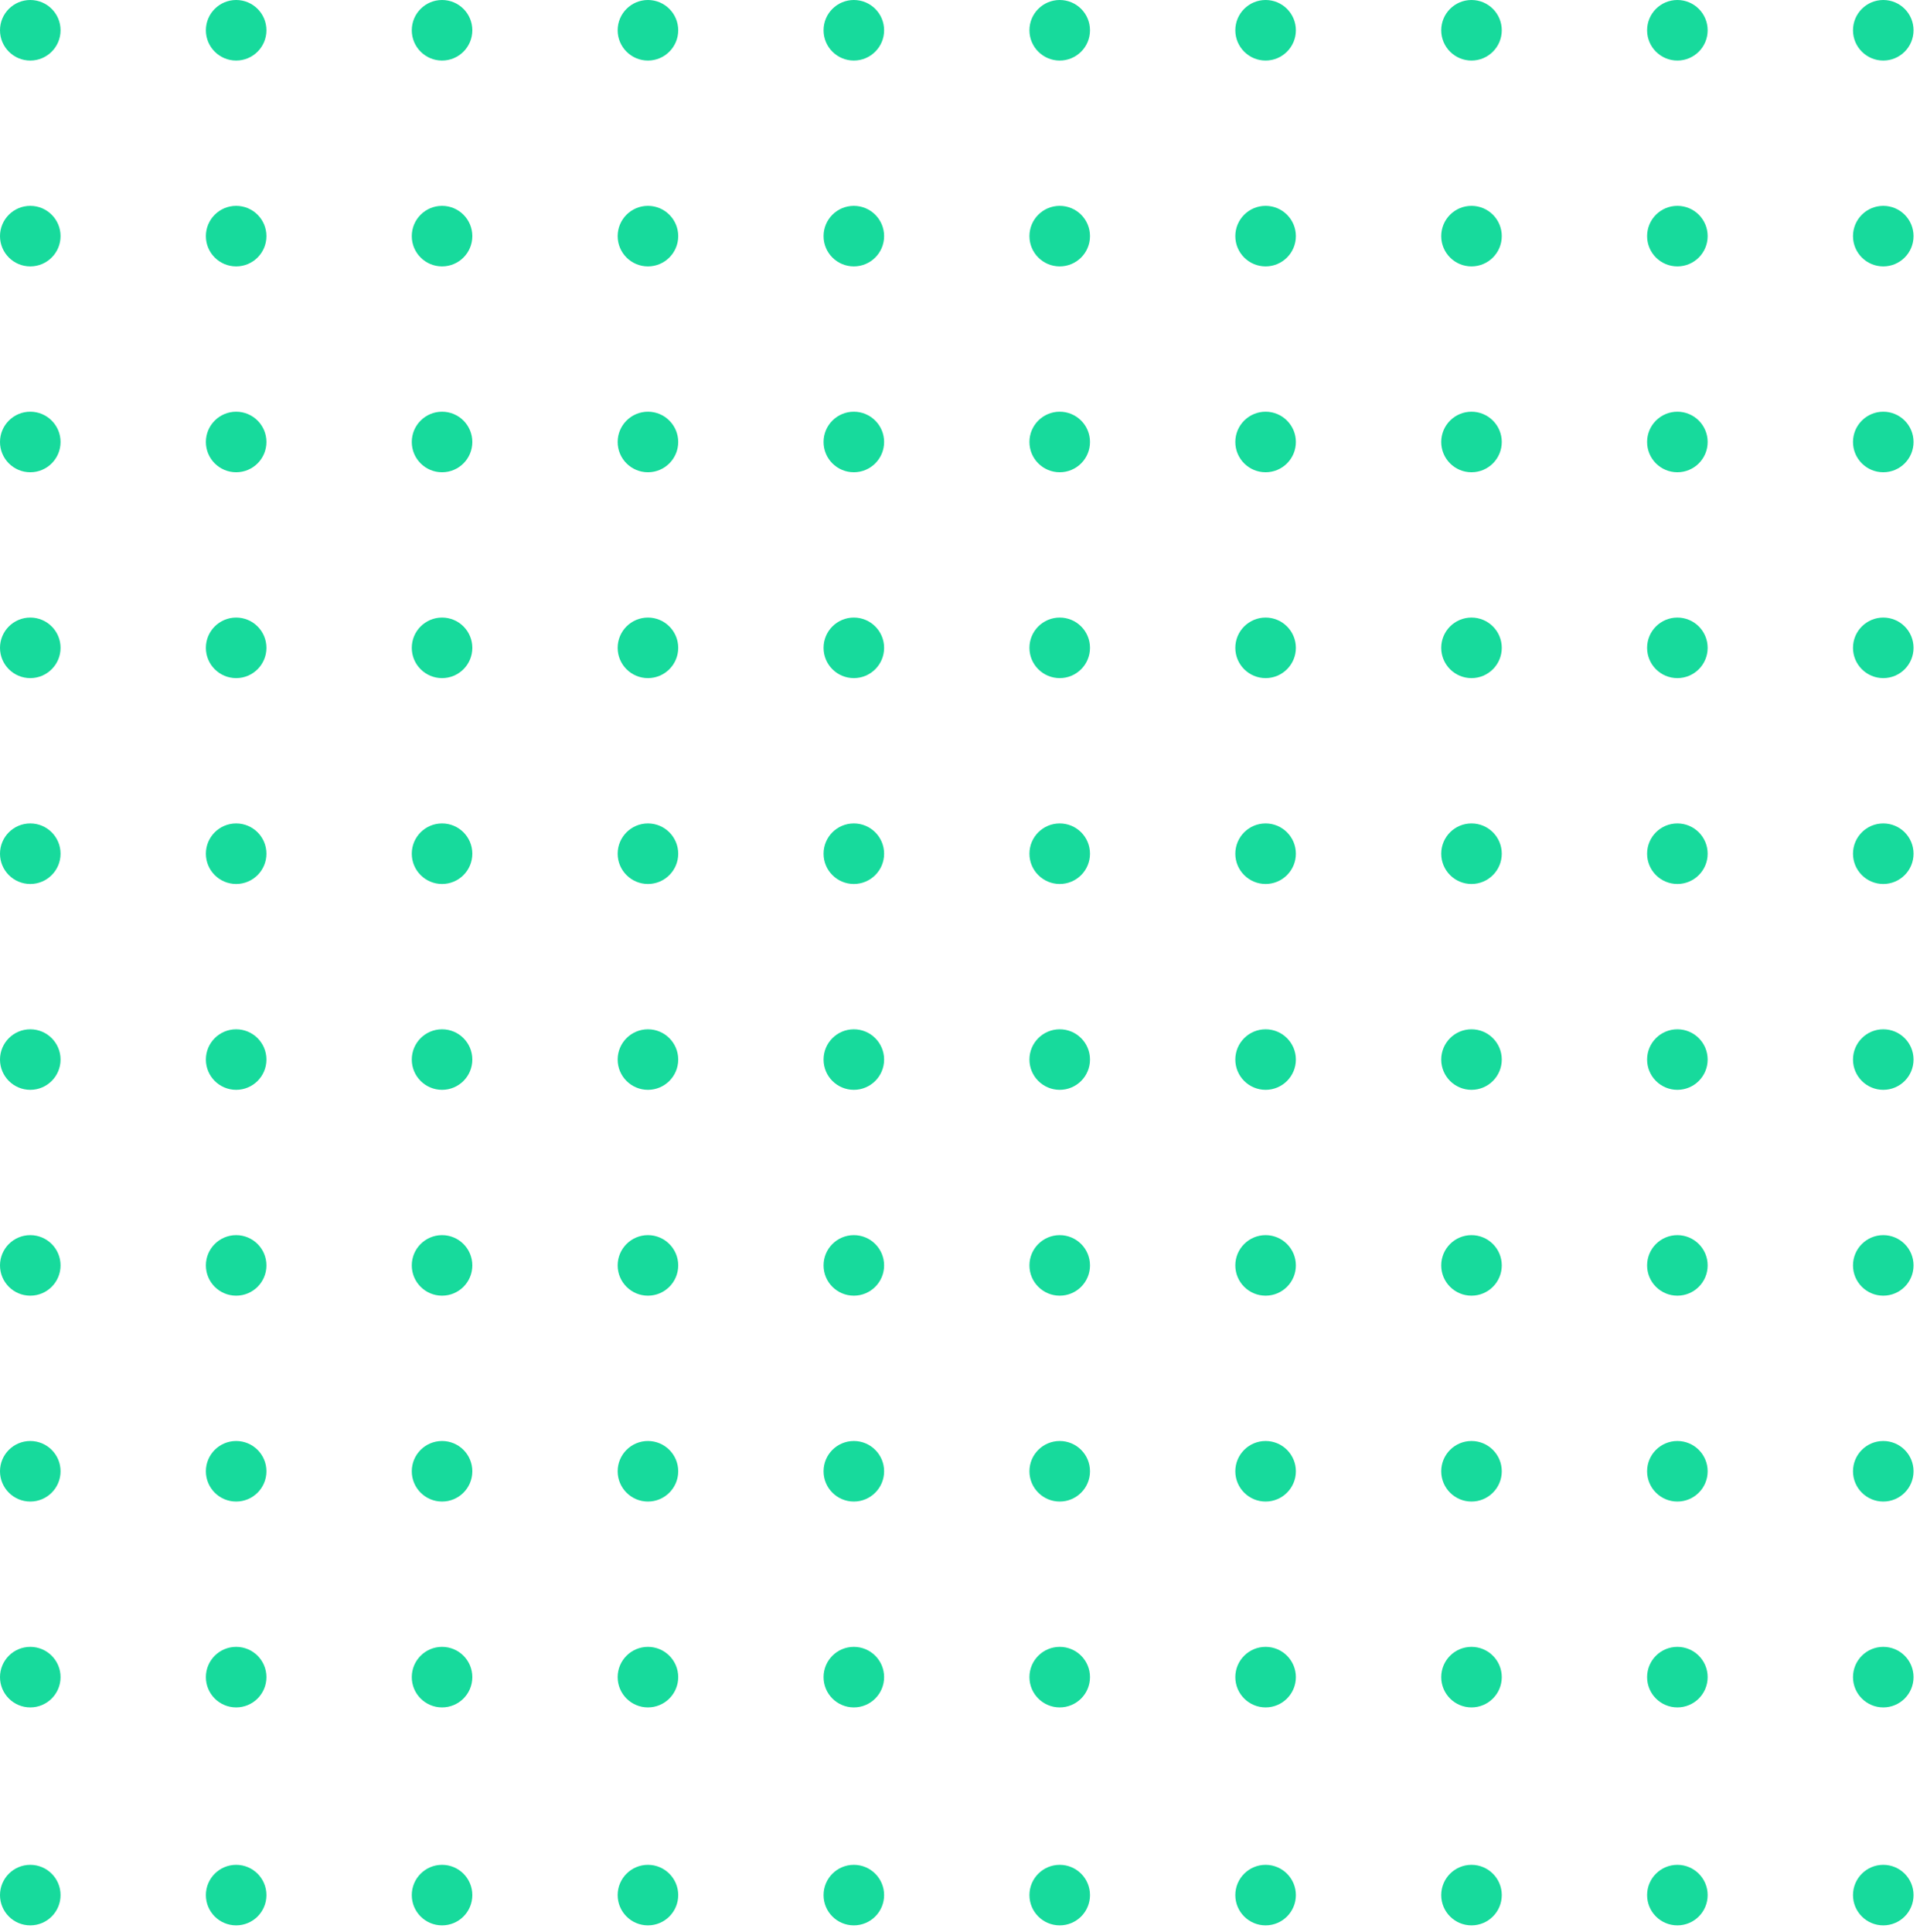<?xml version="1.0" encoding="UTF-8"?>
<svg width="156px" height="157px" viewBox="0 0 156 157" version="1.1" xmlns="http://www.w3.org/2000/svg" xmlns:xlink="http://www.w3.org/1999/xlink">
    <title>Group 4 Copy</title>
    <g id="Page-1" stroke="none" stroke-width="1" fill="none" fill-rule="evenodd">
        <g id="homepage-Latest-Copy" transform="translate(-849, -100)" fill="#17DA9C">
            <g id="Group-4-Copy" transform="translate(849, 100)">
                <circle id="Oval" cx="2.46" cy="2.46" r="2.46"></circle>
                <circle id="Oval-Copy-10" cx="2.46" cy="19.188" r="2.46"></circle>
                <circle id="Oval-Copy-20" cx="2.46" cy="35.917" r="2.46"></circle>
                <circle id="Oval-Copy-30" cx="2.46" cy="52.645" r="2.46"></circle>
                <circle id="Oval-Copy-40" cx="2.46" cy="69.374" r="2.46"></circle>
                <circle id="Oval-Copy-50" cx="2.46" cy="86.102" r="2.46"></circle>
                <circle id="Oval-Copy-60" cx="2.46" cy="102.83" r="2.46"></circle>
                <circle id="Oval-Copy-70" cx="2.46" cy="119.559" r="2.46"></circle>
                <circle id="Oval-Copy-80" cx="2.46" cy="136.287" r="2.46"></circle>
                <circle id="Oval-Copy-90" cx="2.46" cy="154" r="2.46"></circle>
                <circle id="Oval-Copy-4" cx="69.374" cy="2.46" r="2.46"></circle>
                <circle id="Oval-Copy-11" cx="69.374" cy="19.188" r="2.46"></circle>
                <circle id="Oval-Copy-21" cx="69.374" cy="35.917" r="2.46"></circle>
                <circle id="Oval-Copy-31" cx="69.374" cy="52.645" r="2.46"></circle>
                <circle id="Oval-Copy-41" cx="69.374" cy="69.374" r="2.46"></circle>
                <circle id="Oval-Copy-51" cx="69.374" cy="86.102" r="2.46"></circle>
                <circle id="Oval-Copy-61" cx="69.374" cy="102.83" r="2.46"></circle>
                <circle id="Oval-Copy-71" cx="69.374" cy="119.559" r="2.46"></circle>
                <circle id="Oval-Copy-81" cx="69.374" cy="136.287" r="2.46"></circle>
                <circle id="Oval-Copy-91" cx="69.374" cy="154" r="2.46"></circle>
                <circle id="Oval-Copy-2" cx="35.917" cy="2.46" r="2.46"></circle>
                <circle id="Oval-Copy-12" cx="35.917" cy="19.188" r="2.46"></circle>
                <circle id="Oval-Copy-22" cx="35.917" cy="35.917" r="2.46"></circle>
                <circle id="Oval-Copy-32" cx="35.917" cy="52.645" r="2.46"></circle>
                <circle id="Oval-Copy-42" cx="35.917" cy="69.374" r="2.46"></circle>
                <circle id="Oval-Copy-52" cx="35.917" cy="86.102" r="2.46"></circle>
                <circle id="Oval-Copy-62" cx="35.917" cy="102.83" r="2.46"></circle>
                <circle id="Oval-Copy-72" cx="35.917" cy="119.559" r="2.46"></circle>
                <circle id="Oval-Copy-82" cx="35.917" cy="136.287" r="2.46"></circle>
                <circle id="Oval-Copy-92" cx="35.917" cy="154" r="2.46"></circle>
                <circle id="Oval-Copy-5" cx="102.83" cy="2.46" r="2.46"></circle>
                <circle id="Oval-Copy-13" cx="102.83" cy="19.188" r="2.46"></circle>
                <circle id="Oval-Copy-23" cx="102.83" cy="35.917" r="2.46"></circle>
                <circle id="Oval-Copy-33" cx="102.83" cy="52.645" r="2.46"></circle>
                <circle id="Oval-Copy-43" cx="102.83" cy="69.374" r="2.46"></circle>
                <circle id="Oval-Copy-53" cx="102.83" cy="86.102" r="2.46"></circle>
                <circle id="Oval-Copy-63" cx="102.83" cy="102.83" r="2.46"></circle>
                <circle id="Oval-Copy-73" cx="102.83" cy="119.559" r="2.46"></circle>
                <circle id="Oval-Copy-83" cx="102.83" cy="136.287" r="2.46"></circle>
                <circle id="Oval-Copy-93" cx="102.83" cy="154" r="2.46"></circle>
                <circle id="Oval-Copy-8" cx="136.287" cy="2.46" r="2.46"></circle>
                <circle id="Oval-Copy-14" cx="136.287" cy="19.188" r="2.46"></circle>
                <circle id="Oval-Copy-24" cx="136.287" cy="35.917" r="2.46"></circle>
                <circle id="Oval-Copy-34" cx="136.287" cy="52.645" r="2.46"></circle>
                <circle id="Oval-Copy-44" cx="136.287" cy="69.374" r="2.46"></circle>
                <circle id="Oval-Copy-54" cx="136.287" cy="86.102" r="2.46"></circle>
                <circle id="Oval-Copy-64" cx="136.287" cy="102.83" r="2.46"></circle>
                <circle id="Oval-Copy-74" cx="136.287" cy="119.559" r="2.46"></circle>
                <circle id="Oval-Copy-84" cx="136.287" cy="136.287" r="2.46"></circle>
                <circle id="Oval-Copy-94" cx="136.287" cy="154" r="2.46"></circle>
                <circle id="Oval-Copy" cx="19.188" cy="2.46" r="2.46"></circle>
                <circle id="Oval-Copy-15" cx="19.188" cy="19.188" r="2.46"></circle>
                <circle id="Oval-Copy-25" cx="19.188" cy="35.917" r="2.46"></circle>
                <circle id="Oval-Copy-35" cx="19.188" cy="52.645" r="2.46"></circle>
                <circle id="Oval-Copy-45" cx="19.188" cy="69.374" r="2.46"></circle>
                <circle id="Oval-Copy-55" cx="19.188" cy="86.102" r="2.46"></circle>
                <circle id="Oval-Copy-65" cx="19.188" cy="102.83" r="2.46"></circle>
                <circle id="Oval-Copy-75" cx="19.188" cy="119.559" r="2.46"></circle>
                <circle id="Oval-Copy-85" cx="19.188" cy="136.287" r="2.46"></circle>
                <circle id="Oval-Copy-95" cx="19.188" cy="154" r="2.46"></circle>
                <circle id="Oval-Copy-6" cx="86.102" cy="2.46" r="2.46"></circle>
                <circle id="Oval-Copy-16" cx="86.102" cy="19.188" r="2.46"></circle>
                <circle id="Oval-Copy-26" cx="86.102" cy="35.917" r="2.46"></circle>
                <circle id="Oval-Copy-36" cx="86.102" cy="52.645" r="2.46"></circle>
                <circle id="Oval-Copy-46" cx="86.102" cy="69.374" r="2.46"></circle>
                <circle id="Oval-Copy-56" cx="86.102" cy="86.102" r="2.46"></circle>
                <circle id="Oval-Copy-66" cx="86.102" cy="102.83" r="2.46"></circle>
                <circle id="Oval-Copy-76" cx="86.102" cy="119.559" r="2.46"></circle>
                <circle id="Oval-Copy-86" cx="86.102" cy="136.287" r="2.46"></circle>
                <circle id="Oval-Copy-96" cx="86.102" cy="154" r="2.46"></circle>
                <circle id="Oval-Copy-3" cx="52.645" cy="2.46" r="2.46"></circle>
                <circle id="Oval-Copy-17" cx="52.645" cy="19.188" r="2.46"></circle>
                <circle id="Oval-Copy-27" cx="52.645" cy="35.917" r="2.46"></circle>
                <circle id="Oval-Copy-37" cx="52.645" cy="52.645" r="2.46"></circle>
                <circle id="Oval-Copy-47" cx="52.645" cy="69.374" r="2.46"></circle>
                <circle id="Oval-Copy-57" cx="52.645" cy="86.102" r="2.46"></circle>
                <circle id="Oval-Copy-67" cx="52.645" cy="102.83" r="2.46"></circle>
                <circle id="Oval-Copy-77" cx="52.645" cy="119.559" r="2.46"></circle>
                <circle id="Oval-Copy-87" cx="52.645" cy="136.287" r="2.46"></circle>
                <circle id="Oval-Copy-97" cx="52.645" cy="154" r="2.46"></circle>
                <circle id="Oval-Copy-7" cx="119.559" cy="2.46" r="2.46"></circle>
                <circle id="Oval-Copy-18" cx="119.559" cy="19.188" r="2.46"></circle>
                <circle id="Oval-Copy-28" cx="119.559" cy="35.917" r="2.46"></circle>
                <circle id="Oval-Copy-38" cx="119.559" cy="52.645" r="2.46"></circle>
                <circle id="Oval-Copy-48" cx="119.559" cy="69.374" r="2.46"></circle>
                <circle id="Oval-Copy-58" cx="119.559" cy="86.102" r="2.46"></circle>
                <circle id="Oval-Copy-68" cx="119.559" cy="102.83" r="2.46"></circle>
                <circle id="Oval-Copy-78" cx="119.559" cy="119.559" r="2.46"></circle>
                <circle id="Oval-Copy-88" cx="119.559" cy="136.287" r="2.46"></circle>
                <circle id="Oval-Copy-98" cx="119.559" cy="154" r="2.46"></circle>
                <circle id="Oval-Copy-9" cx="153.016" cy="2.46" r="2.46"></circle>
                <circle id="Oval-Copy-19" cx="153.016" cy="19.188" r="2.46"></circle>
                <circle id="Oval-Copy-29" cx="153.016" cy="35.917" r="2.46"></circle>
                <circle id="Oval-Copy-39" cx="153.016" cy="52.645" r="2.46"></circle>
                <circle id="Oval-Copy-49" cx="153.016" cy="69.374" r="2.46"></circle>
                <circle id="Oval-Copy-59" cx="153.016" cy="86.102" r="2.46"></circle>
                <circle id="Oval-Copy-69" cx="153.016" cy="102.83" r="2.46"></circle>
                <circle id="Oval-Copy-79" cx="153.016" cy="119.559" r="2.46"></circle>
                <circle id="Oval-Copy-89" cx="153.016" cy="136.287" r="2.46"></circle>
                <circle id="Oval-Copy-99" cx="153.016" cy="154" r="2.46"></circle>
            </g>
        </g>
    </g>
</svg>